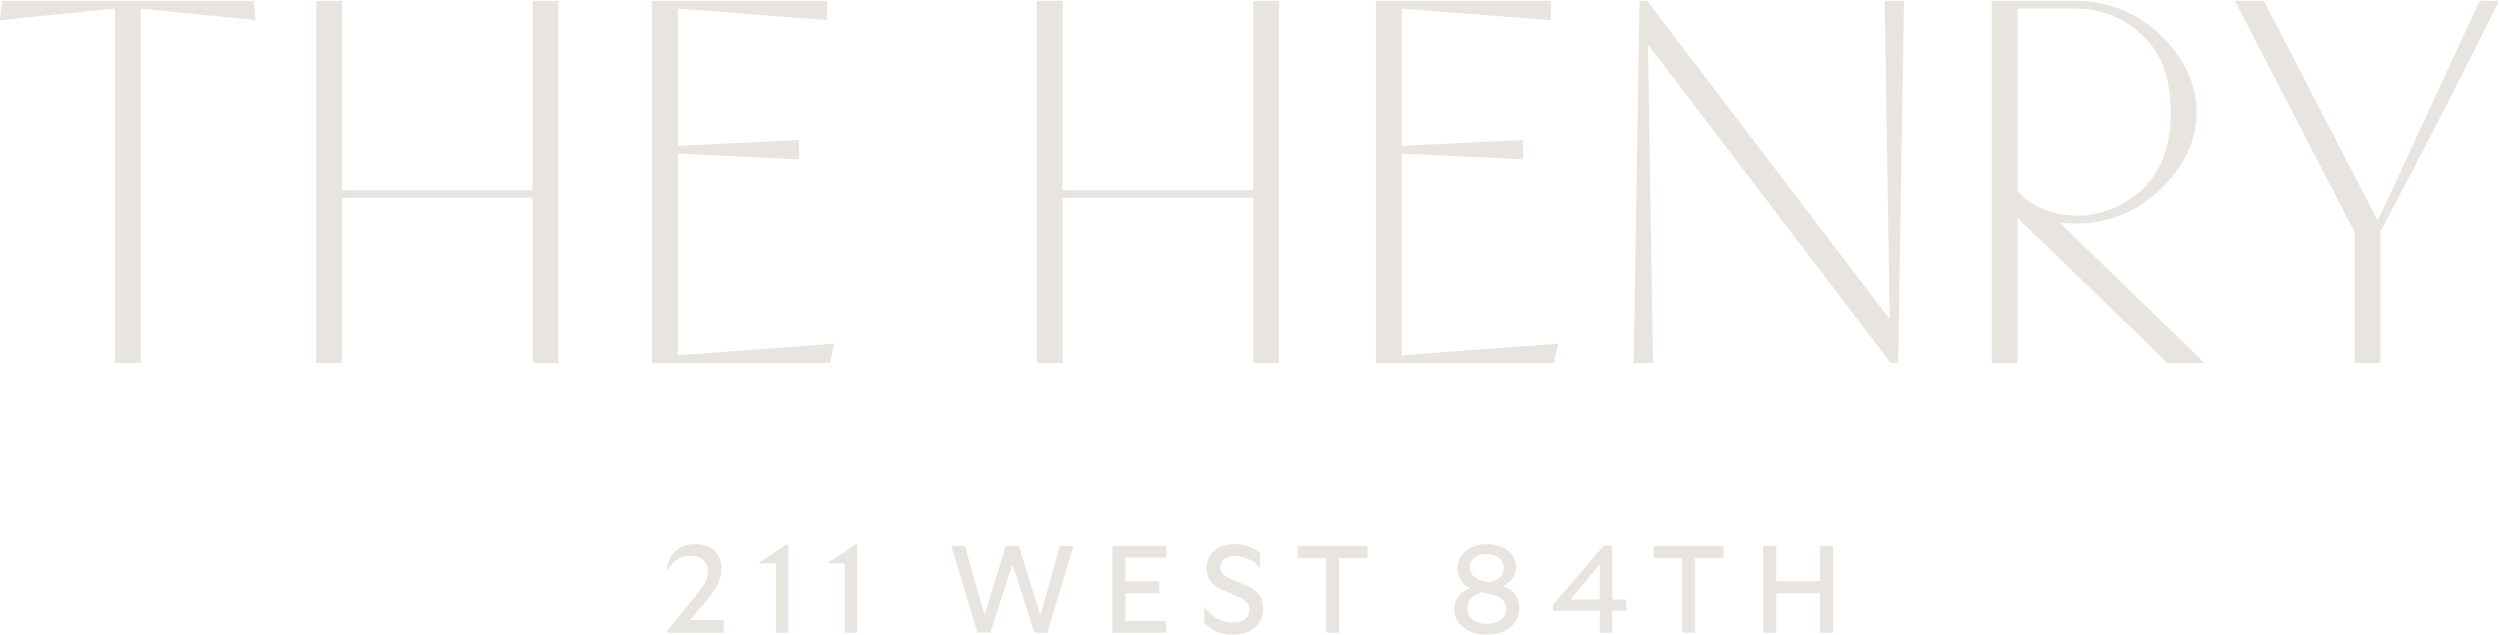 <svg width="1078" height="274" viewBox="0 0 1078 274" fill="none" xmlns="http://www.w3.org/2000/svg">
<path fill-rule="evenodd" clip-rule="evenodd" d="M1057.77 25.055L1057.74 25.112C1047.81 46.608 1033.75 77.04 1025.26 95.163L976.188 0.367H963.67L1015.37 100.205V156.512H1026.48V99.727C1030.64 91.966 1034.74 84.178 1038.83 76.39C1050.27 54.501 1062.83 29.88 1073.91 7.813C1074.21 7.219 1074.51 6.623 1074.81 6.024L1074.82 6.022L1074.82 6.019C1075.76 4.165 1076.72 2.283 1077.54 0.353H1069.21V0.367C1068.87 1.022 1064.25 11.033 1057.9 24.775L1057.85 24.884L1057.77 25.055ZM882.621 90.736C880.325 89.944 878.139 88.919 876.103 87.662C873.629 86.173 871.525 84.232 869.967 81.964V3.7H895.303C896.765 3.7 898.227 3.769 899.675 3.933C901.124 4.083 902.573 4.329 903.994 4.63C905.415 4.944 906.823 5.326 908.216 5.791C909.419 6.187 910.594 6.652 911.756 7.171C911.882 7.229 912.008 7.28 912.129 7.33C912.179 7.35 912.227 7.37 912.275 7.39C916.662 9.398 920.748 12.172 924.205 15.574C926.897 18.211 929.193 21.231 930.942 24.564C931.912 26.409 932.719 28.322 933.361 30.289C933.579 30.945 933.784 31.601 933.962 32.271C934.153 32.94 934.317 33.596 934.481 34.279C934.96 36.288 935.315 38.324 935.561 40.359C935.643 41.029 935.711 41.698 935.766 42.382L935.777 42.516C935.828 43.153 935.878 43.779 935.916 44.417C936.148 48.093 936.094 51.796 935.698 55.471C935.629 56.099 935.547 56.742 935.465 57.37C934.837 61.783 933.689 66.101 931.885 70.2C931.584 70.87 931.27 71.539 930.942 72.195C929.589 74.736 927.936 77.1 926.036 79.259C925.558 79.792 925.066 80.325 924.56 80.83C921.526 83.891 917.987 86.473 914.134 88.454C913.259 88.905 912.357 89.315 911.441 89.711C909.761 90.436 908.039 91.05 906.276 91.542C906.16 91.576 906.04 91.607 905.921 91.638C905.801 91.669 905.682 91.699 905.565 91.734C905.046 91.87 904.527 92.007 904.008 92.116C901.151 92.704 898.227 93.073 895.303 93.045C894.77 93.032 894.237 93.004 893.704 92.963C892.761 92.895 891.832 92.813 890.889 92.69C890.192 92.594 889.481 92.485 888.784 92.362L888.663 92.34C888.182 92.251 887.691 92.161 887.213 92.048C885.655 91.706 884.111 91.283 882.621 90.75V90.736ZM895.303 96.365C901.589 96.365 907.875 95.245 913.792 93.018C925.913 88.454 935.971 79.136 942.23 67.809C947.094 58.914 948.488 48.134 945.919 38.31C943.432 28.636 937.296 20.261 930.026 13.647C920.652 5.053 907.957 0.326 895.303 0.367H858.857V156.512H869.967V93.947L934.645 156.512H950.634L888.046 95.983C890.506 96.311 892.952 96.434 895.303 96.352V96.365ZM0 8.701L0.888 0.366H109.323L110.211 8.701L60.661 3.7V156.525H49.551V3.7L0 8.701ZM540.385 0.366V81.978H458.201V0.366H447.077V156.525H458.201V85.311H540.385V156.525H551.495V0.366H540.385ZM229.661 81.978V0.366H240.784V156.525H229.661V85.311H147.477V156.525H136.367V0.366H147.477V81.978H229.661ZM593.283 0.366V156.525H604.393H670.028L671.818 148.19L604.393 153.191V66.224L656.691 68.724V60.389L604.393 62.89V3.7L668.689 8.701V0.366H593.283ZM814.854 137.629L812.668 0.366H820.99L818.489 156.525H815.291H815.155V156.347L710.587 19.167L712.787 156.525H704.451L706.952 0.366H710.286V0.448L814.854 137.629ZM281.166 0.366V156.525H292.276H357.91L359.701 148.19L292.276 153.191V66.224L344.573 68.724V60.389L292.276 62.89V3.7L356.571 8.701V0.366H281.166ZM297.933 239.626C302.208 239.626 305.2 241.974 305.203 246.519C305.201 250.15 303.492 252.5 299.327 257.689L287.138 272.828H312.063V267.376H297.51L303.659 260.162C309.221 253.576 311.093 250.106 311.093 245.132C311.093 238.341 306.501 234.598 299.969 234.598C292.535 234.598 287.67 239.421 287.506 246.69C289.802 241.921 293.383 239.626 297.933 239.626ZM334.557 268.551V242.932H326.904L338.998 234.857H339.913V272.828H334.57V268.551H334.557ZM364.237 242.932V268.551H364.251V272.828H369.594V234.857H368.679L356.585 242.932H364.237ZM410.181 235.404H416.112L417.505 240.486L424.516 265.19L433.713 235.404H439.329L448.635 265.354L455.646 240.268C456.074 238.774 456.52 237.153 456.985 235.404H462.875L461.221 240.965L451.601 272.841H446.039L436.569 243.274L427.044 272.841H421.482L411.807 240.705L410.208 235.417L410.181 235.404ZM479.697 235.39V268.551V272.828H502.86V267.745H485.313V255.817H499.867V250.734H485.313V240.473H502.86V235.39H479.697ZM519.272 268.347V261.665C522.483 266.051 526.76 268.401 531.789 268.401C536.067 268.401 538.8 266.215 538.8 262.95C538.8 260.49 537.351 258.673 534.194 257.389L527.457 254.56C522.429 252.47 520.297 249.273 520.297 244.982C520.297 238.779 525.271 234.612 532.117 234.612C536.818 234.612 540.521 236.005 543.35 238.465V244.777C540.726 241.621 536.395 239.749 532.227 239.749C528.592 239.749 526.186 241.676 526.186 244.613C526.186 246.704 527.362 248.302 530.573 249.641L537.31 252.374C542.23 254.355 544.689 257.826 544.689 262.485C544.689 269.276 539.442 273.662 531.53 273.662C526.282 273.662 522.224 271.899 519.285 268.374L519.272 268.347ZM589.703 235.404H559.543V240.65H571.842V272.841H577.404V240.65H589.703V235.404ZM627.092 262.826C627.092 258.276 629.606 255.12 633.829 253.685C630.248 251.814 628.54 248.603 628.54 244.968C628.54 239.298 633.678 234.598 641.112 234.598C648.546 234.598 653.685 238.874 653.685 244.49C653.685 248.398 651.334 251.39 648.177 252.674C653.152 254.546 655.133 257.866 655.133 262.567C655.133 268.824 649.626 273.634 641.222 273.634C632.817 273.634 627.105 269.139 627.105 262.826H627.092ZM641.208 269.029C646.018 269.029 649.503 266.515 649.503 262.662C649.503 259.615 647.576 257.156 642.93 256.295L639.186 255.38C634.635 256.664 632.708 259.178 632.708 262.498C632.708 266.406 636.029 269.029 641.208 269.029ZM640.347 250.693L642.329 251.117C646.825 249.887 648.369 247.797 648.369 244.75C648.369 241.484 645.376 238.874 640.989 238.874C636.603 238.874 633.829 241.334 633.829 244.49C633.829 247.428 635.701 249.778 640.361 250.693H640.347ZM669.659 263.318H689.829V272.842H695.173V263.318H701.267V258.509H695.173V235.24H691.592L669.659 260.804V263.318ZM689.829 243.37V258.509H677.257L689.829 243.37ZM713.034 235.404H743.193V240.65H730.894V272.841H725.332V240.65H713.034V235.404ZM784.804 255.817V268.551V272.828H790.42V235.39H784.804V250.584H765.918V235.39H760.302V272.828H765.918V255.817H784.804Z" fill="#E8E5E1"/>
</svg>

